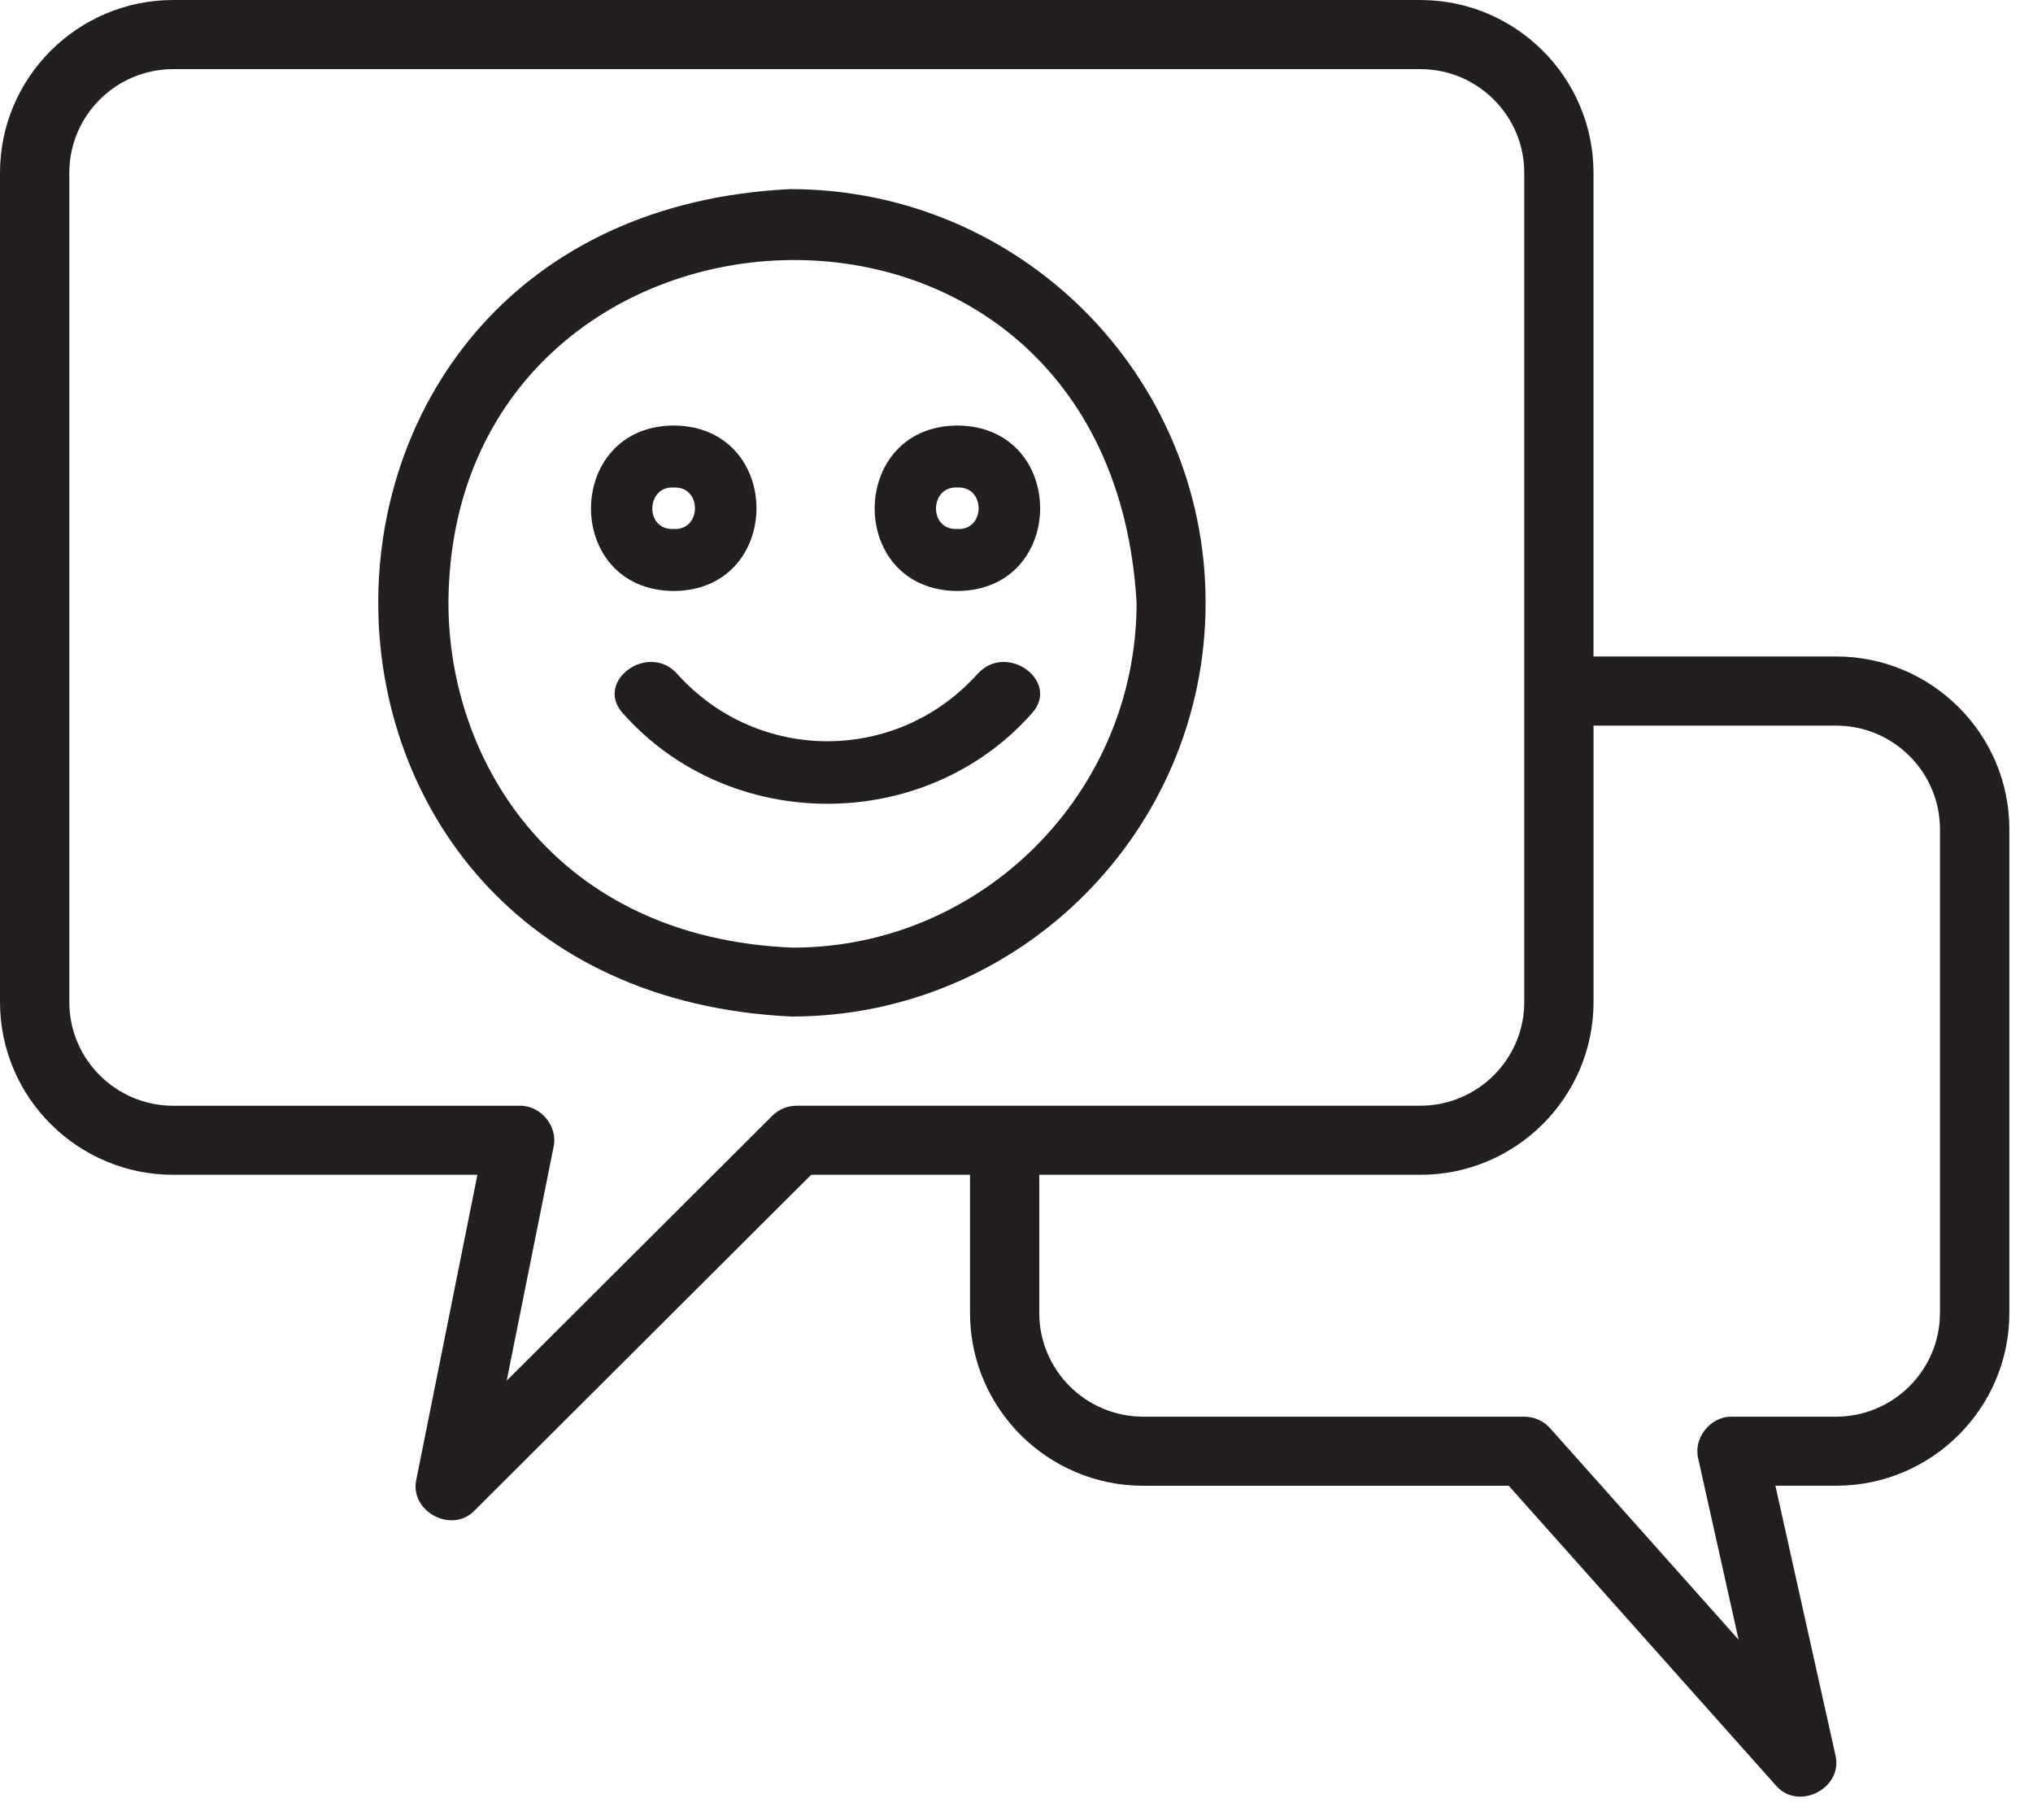 <?xml version="1.0" encoding="UTF-8"?>
<svg width="86px" height="77px" viewBox="0 0 86 77" version="1.1" xmlns="http://www.w3.org/2000/svg" xmlns:xlink="http://www.w3.org/1999/xlink">
    <title>happycustomers</title>
    <g id="Wonder-Theme" stroke="none" stroke-width="1" fill="none" fill-rule="evenodd">
        <g id="Company" transform="translate(-847, -2052)" fill="#231F20" fill-rule="nonzero">
            <g id="happycustomers" transform="translate(847.251, 2052)">
                <path d="M50.749,25.5 C50.749,15.85 42.892,7.998 33.172,8 C9.928,9.127 9.936,41.908 33.231,43 C42.89,43 50.749,35.15 50.749,25.5 L50.749,25.5 Z M33.289,40.085 C23.28,39.688 18.719,32.246 18.719,25.5 C18.816,7.026 46.668,5.325 47.829,25.5 C47.829,33.541 41.28,40.085 33.289,40.085 Z" id="Shape"></path>
                <path d="M28.247,25 C32.917,24.969 32.916,18.03 28.247,18 C23.607,18.023 23.56,24.965 28.247,25 Z M28.247,20.623 C29.447,20.557 29.447,22.443 28.247,22.377 C27.014,22.441 27.07,20.547 28.247,20.623 L28.247,20.623 Z" id="Shape"></path>
                <path d="M40.247,18 C35.607,18.024 35.56,24.965 40.247,25 C44.917,24.97 44.916,18.03 40.247,18 Z M40.247,22.377 C39.014,22.441 39.071,20.547 40.247,20.623 C41.447,20.557 41.446,22.444 40.247,22.377 L40.247,22.377 Z" id="Shape"></path>
                <path d="M41.119,28.486 C37.709,32.311 31.787,32.311 28.379,28.486 C27.145,27.155 24.872,28.838 26.104,30.179 C30.623,35.274 38.877,35.274 43.396,30.179 C44.622,28.838 42.361,27.155 41.121,28.486 L41.119,28.486 Z" id="Path"></path>
                <path d="M77.416,27.77 L67.157,27.77 L67.157,7.308 C67.157,3.279 63.87,0 59.83,0 L7.077,0 C3.036,0 -0.251,3.279 -0.251,7.308 L-0.251,42.387 C-0.251,46.417 3.036,49.695 7.077,49.695 L19.944,49.695 L17.365,62.562 C17.044,63.93 18.87,64.91 19.837,63.883 L34.062,49.695 L40.783,49.695 L40.783,55.541 C40.783,59.571 44.07,62.849 48.11,62.849 L63.572,62.849 L74.86,75.512 C75.805,76.641 77.749,75.642 77.387,74.224 L74.852,62.847 L77.422,62.847 C81.462,62.847 84.749,59.569 84.749,55.539 L84.749,35.077 C84.749,31.047 81.462,27.769 77.422,27.769 L77.416,27.77 Z M33.453,46.772 C33.064,46.772 32.693,46.925 32.416,47.2 L21.183,58.403 L23.165,48.522 C23.364,47.647 22.624,46.752 21.728,46.774 L7.077,46.774 C4.653,46.774 2.681,44.806 2.681,42.389 L2.681,7.308 C2.681,4.891 4.653,2.924 7.077,2.924 L59.832,2.924 C62.255,2.924 64.228,4.891 64.228,7.308 L64.228,42.387 C64.228,44.804 62.255,46.772 59.832,46.772 L33.453,46.772 Z M81.812,55.541 C81.812,57.958 79.84,59.926 77.416,59.926 L73.02,59.926 C72.109,59.902 71.37,60.824 71.588,61.705 L73.296,69.362 L65.323,60.416 C65.045,60.104 64.646,59.926 64.228,59.926 L48.108,59.926 C45.684,59.926 43.712,57.958 43.712,55.541 L43.712,49.695 L59.832,49.695 C63.872,49.695 67.159,46.417 67.159,42.387 L67.159,30.694 L77.418,30.694 C79.842,30.694 81.814,32.661 81.814,35.079 L81.814,55.541 L81.812,55.541 Z" id="Shape"></path>
            </g>
        </g>
    </g>
</svg>